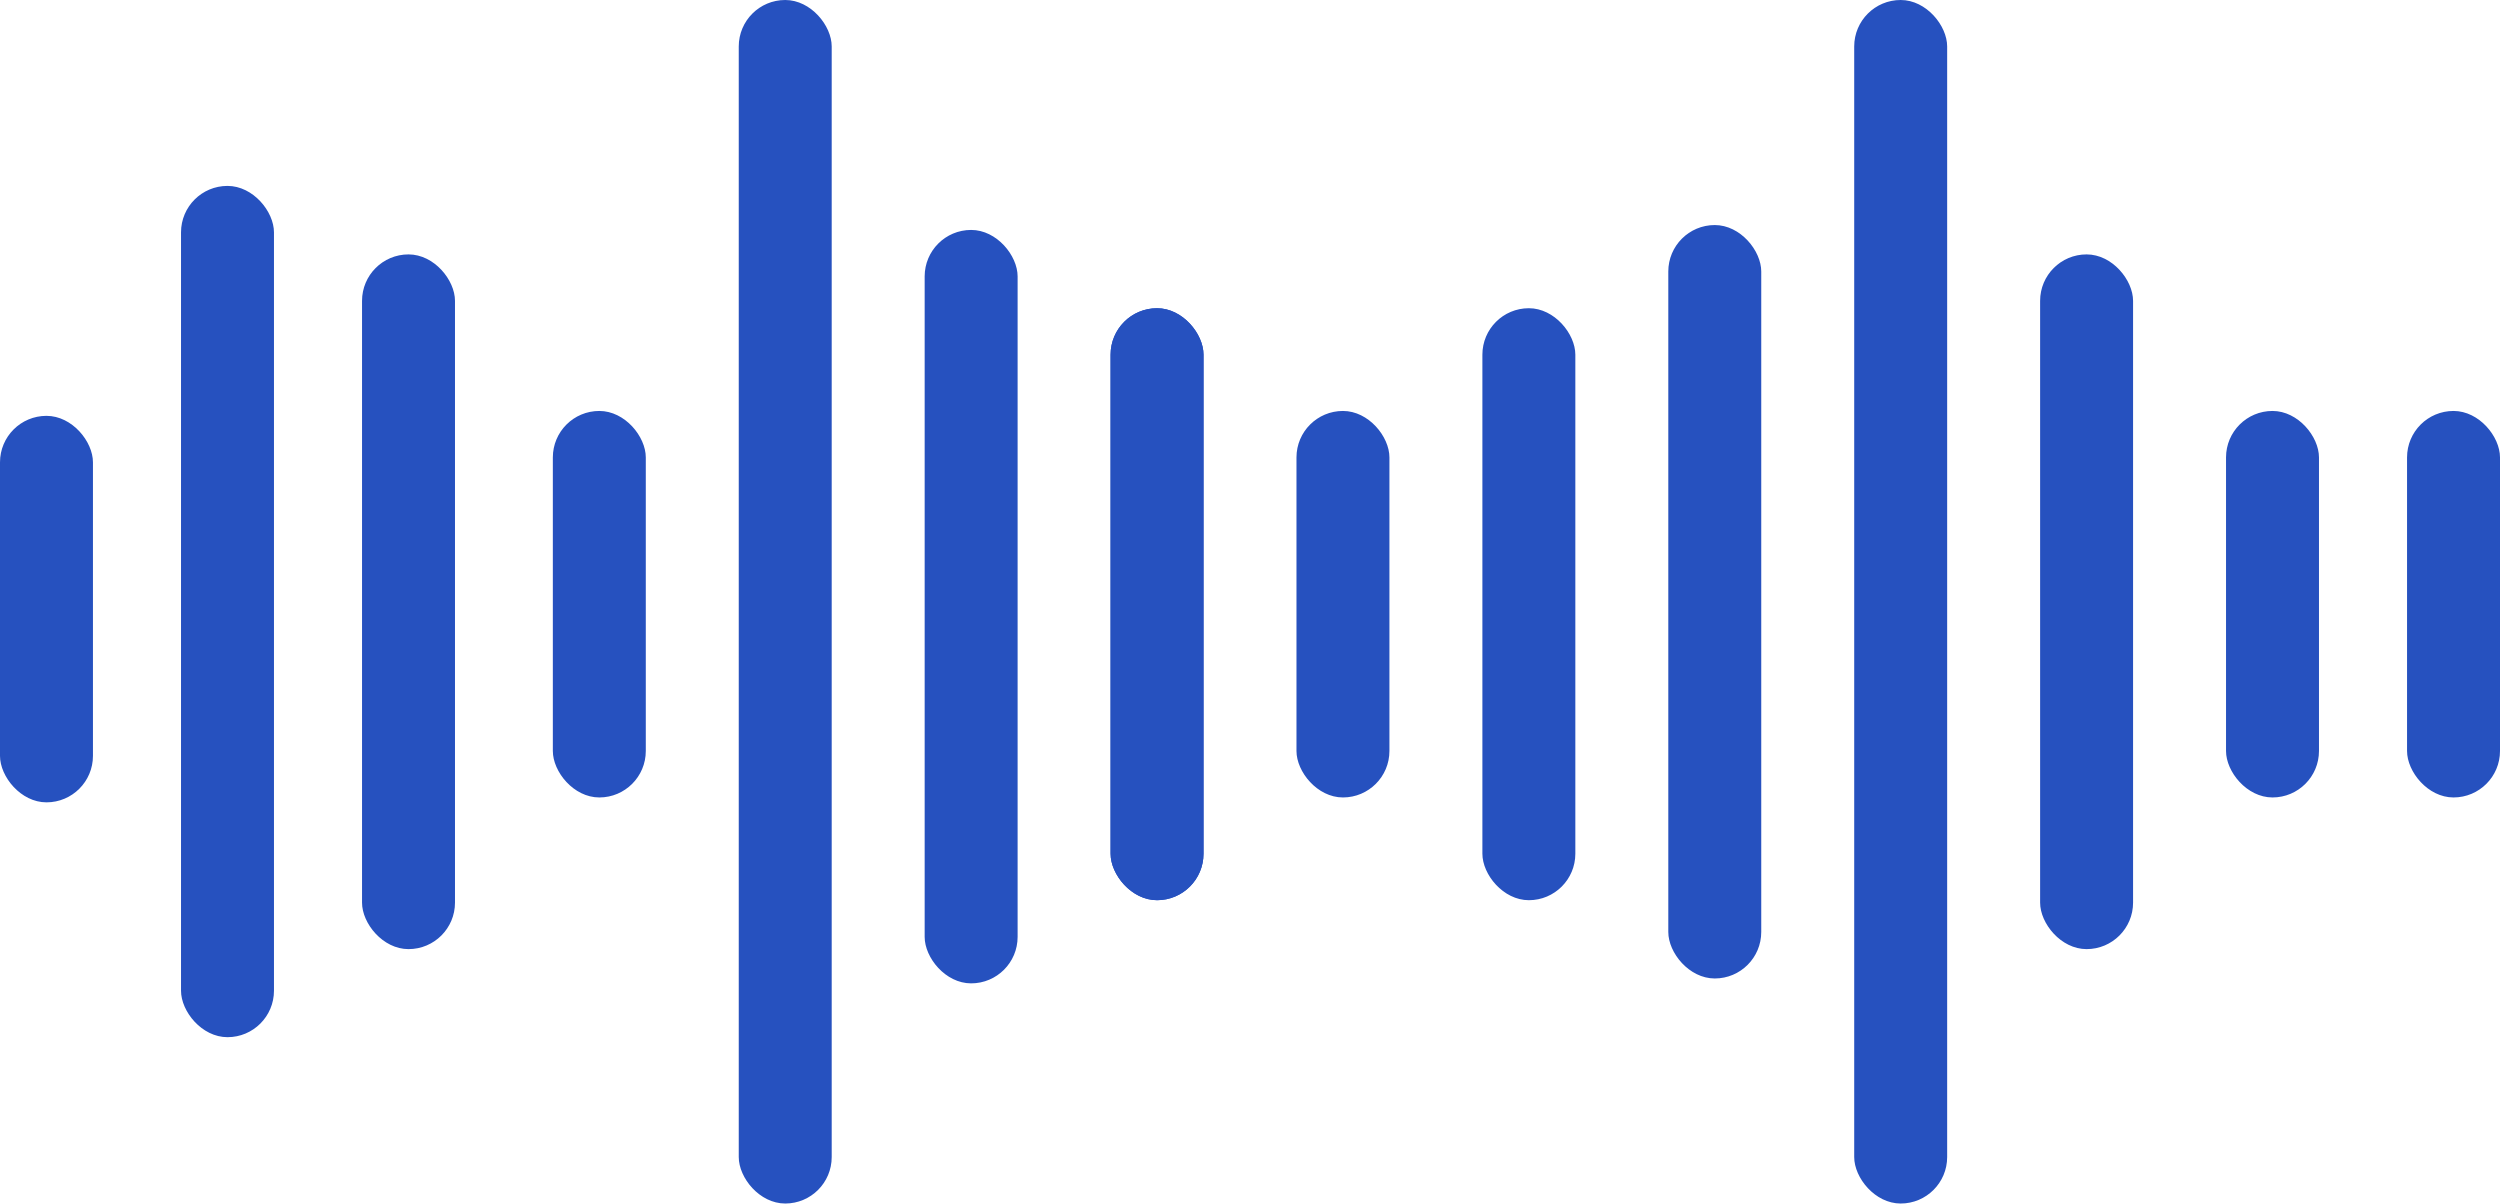 <svg width="511" height="246" viewBox="0 0 511 246" fill="none" xmlns="http://www.w3.org/2000/svg">
<rect x="151" width="19" height="246" rx="9.5" fill="#2651BF"/>
<rect x="379" width="19" height="246" rx="9.5" fill="#2651BF"/>
<rect x="189" y="47" width="19" height="154" rx="9.5" fill="#2651BF"/>
<rect x="37" y="38" width="19" height="174" rx="9.5" fill="#2651BF"/>
<rect x="341" y="46" width="19" height="154" rx="9.5" fill="#2651BF"/>
<rect x="417" y="52" width="19" height="142" rx="9.5" fill="#2651BF"/>
<rect x="227" y="63" width="19" height="121" rx="9.5" fill="#2651BF"/>
<rect x="227" y="63" width="19" height="121" rx="9.5" fill="#2651BF"/>
<rect x="74" y="52" width="19" height="142" rx="9.5" fill="#2651BF"/>
<rect x="303" y="63" width="19" height="121" rx="9.5" fill="#2651BF"/>
<rect x="265" y="84" width="19" height="79" rx="9.5" fill="#2651BF"/>
<rect x="113" y="84" width="19" height="79" rx="9.5" fill="#2651BF"/>
<rect y="85" width="19" height="79" rx="9.5" fill="#2651BF"/>
<rect x="455" y="84" width="19" height="79" rx="9.5" fill="#2651BF"/>
<rect x="492" y="84" width="19" height="79" rx="9.5" fill="#2651BF"/>
</svg>
